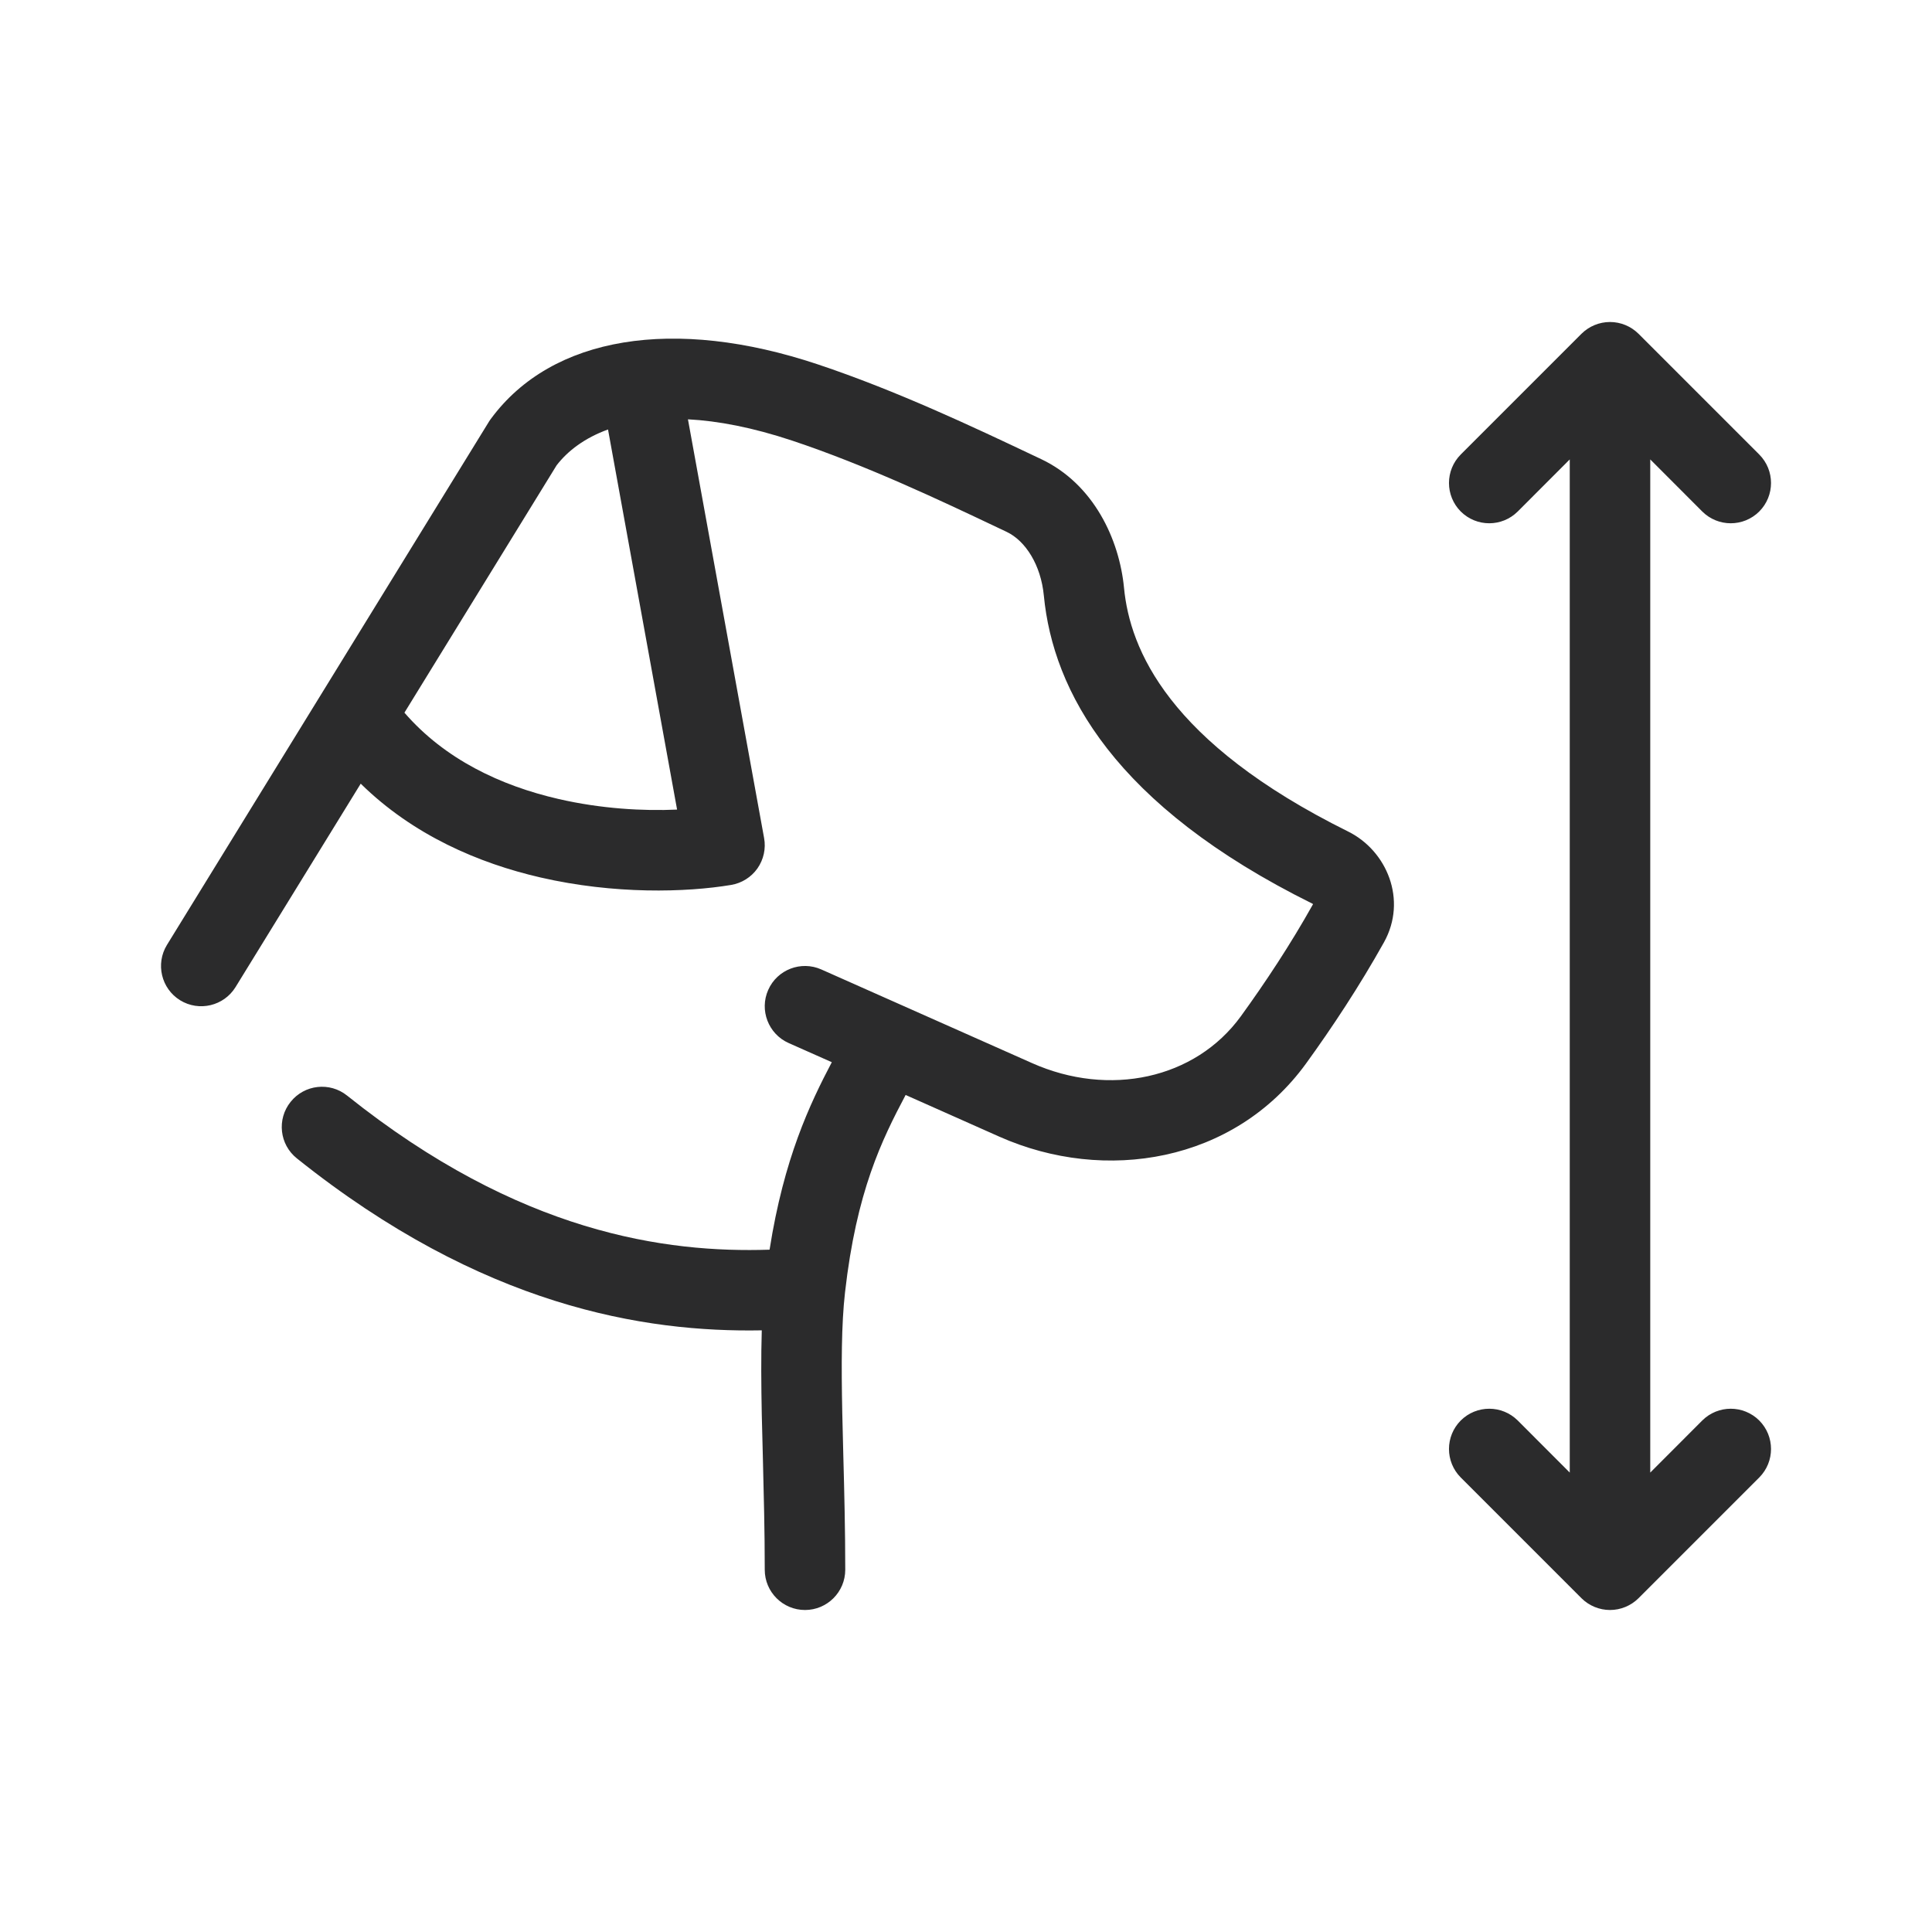 <svg width="24" height="24" viewBox="0 0 24 24" fill="none" xmlns="http://www.w3.org/2000/svg">
<path fill-rule="evenodd" clip-rule="evenodd" d="M18.146 5.646C17.951 5.842 17.951 6.158 18.146 6.354C18.342 6.549 18.658 6.549 18.854 6.354L19.5 5.707V18.293L18.854 17.646C18.658 17.451 18.342 17.451 18.146 17.646C17.951 17.842 17.951 18.158 18.146 18.354L19.646 19.854C19.74 19.947 19.867 20 20 20C20.133 20 20.26 19.947 20.354 19.854L21.854 18.354C22.049 18.158 22.049 17.842 21.854 17.646C21.658 17.451 21.342 17.451 21.146 17.646L20.5 18.293V5.707L21.146 6.354C21.342 6.549 21.658 6.549 21.854 6.354C22.049 6.158 22.049 5.842 21.854 5.646L20.354 4.146C20.26 4.053 20.133 4 20 4C19.867 4 19.74 4.053 19.646 4.146L18.146 5.646ZM6.914 5.781L5.024 8.853C5.525 9.432 6.22 9.76 6.937 9.925C7.47 10.048 7.993 10.076 8.411 10.057L7.553 5.335C7.264 5.44 7.053 5.6 6.914 5.781ZM2.926 12.262L4.481 9.735C5.133 10.376 5.949 10.724 6.713 10.9C7.633 11.112 8.524 11.086 9.082 10.993C9.214 10.971 9.332 10.897 9.409 10.788C9.486 10.678 9.516 10.542 9.492 10.411L8.546 5.209C8.918 5.228 9.349 5.31 9.842 5.474C10.763 5.781 11.689 6.22 12.389 6.552L12.505 6.607C12.741 6.719 12.931 7.021 12.967 7.399C13.082 8.587 13.841 10.006 16.302 11.225C16.306 11.227 16.309 11.229 16.311 11.232C16.032 11.731 15.719 12.204 15.414 12.625C14.846 13.406 13.777 13.632 12.82 13.206L10.203 12.043C9.951 11.931 9.655 12.044 9.543 12.297C9.431 12.549 9.545 12.845 9.797 12.957L10.333 13.195C10.061 13.713 9.738 14.389 9.56 15.524C8.275 15.566 6.456 15.324 4.312 13.61C4.097 13.437 3.782 13.472 3.61 13.688C3.437 13.903 3.472 14.218 3.688 14.39C5.99 16.232 8.005 16.553 9.463 16.526C9.453 16.853 9.456 17.205 9.463 17.569C9.467 17.75 9.472 17.934 9.477 18.122L9.477 18.122C9.488 18.563 9.5 19.022 9.5 19.5C9.5 19.776 9.724 20 10 20C10.276 20 10.5 19.776 10.5 19.5C10.5 19.009 10.488 18.528 10.476 18.082L10.476 18.082L10.476 18.082C10.471 17.898 10.467 17.719 10.463 17.548C10.451 16.953 10.452 16.452 10.497 16.056C10.639 14.799 10.955 14.16 11.25 13.602L12.414 14.12C13.726 14.703 15.331 14.44 16.223 13.213C16.549 12.763 16.887 12.252 17.192 11.706C17.485 11.18 17.229 10.568 16.746 10.329C14.51 9.221 14.036 8.063 13.963 7.303C13.905 6.701 13.587 6.013 12.933 5.703L12.808 5.644C12.115 5.316 11.139 4.853 10.158 4.526C8.376 3.931 6.857 4.173 6.098 5.203C6.089 5.214 6.082 5.226 6.074 5.238L2.074 11.738C1.93 11.973 2.003 12.281 2.238 12.426C2.473 12.57 2.781 12.497 2.926 12.262Z" fill="#2B2B2C"/>
</svg>
